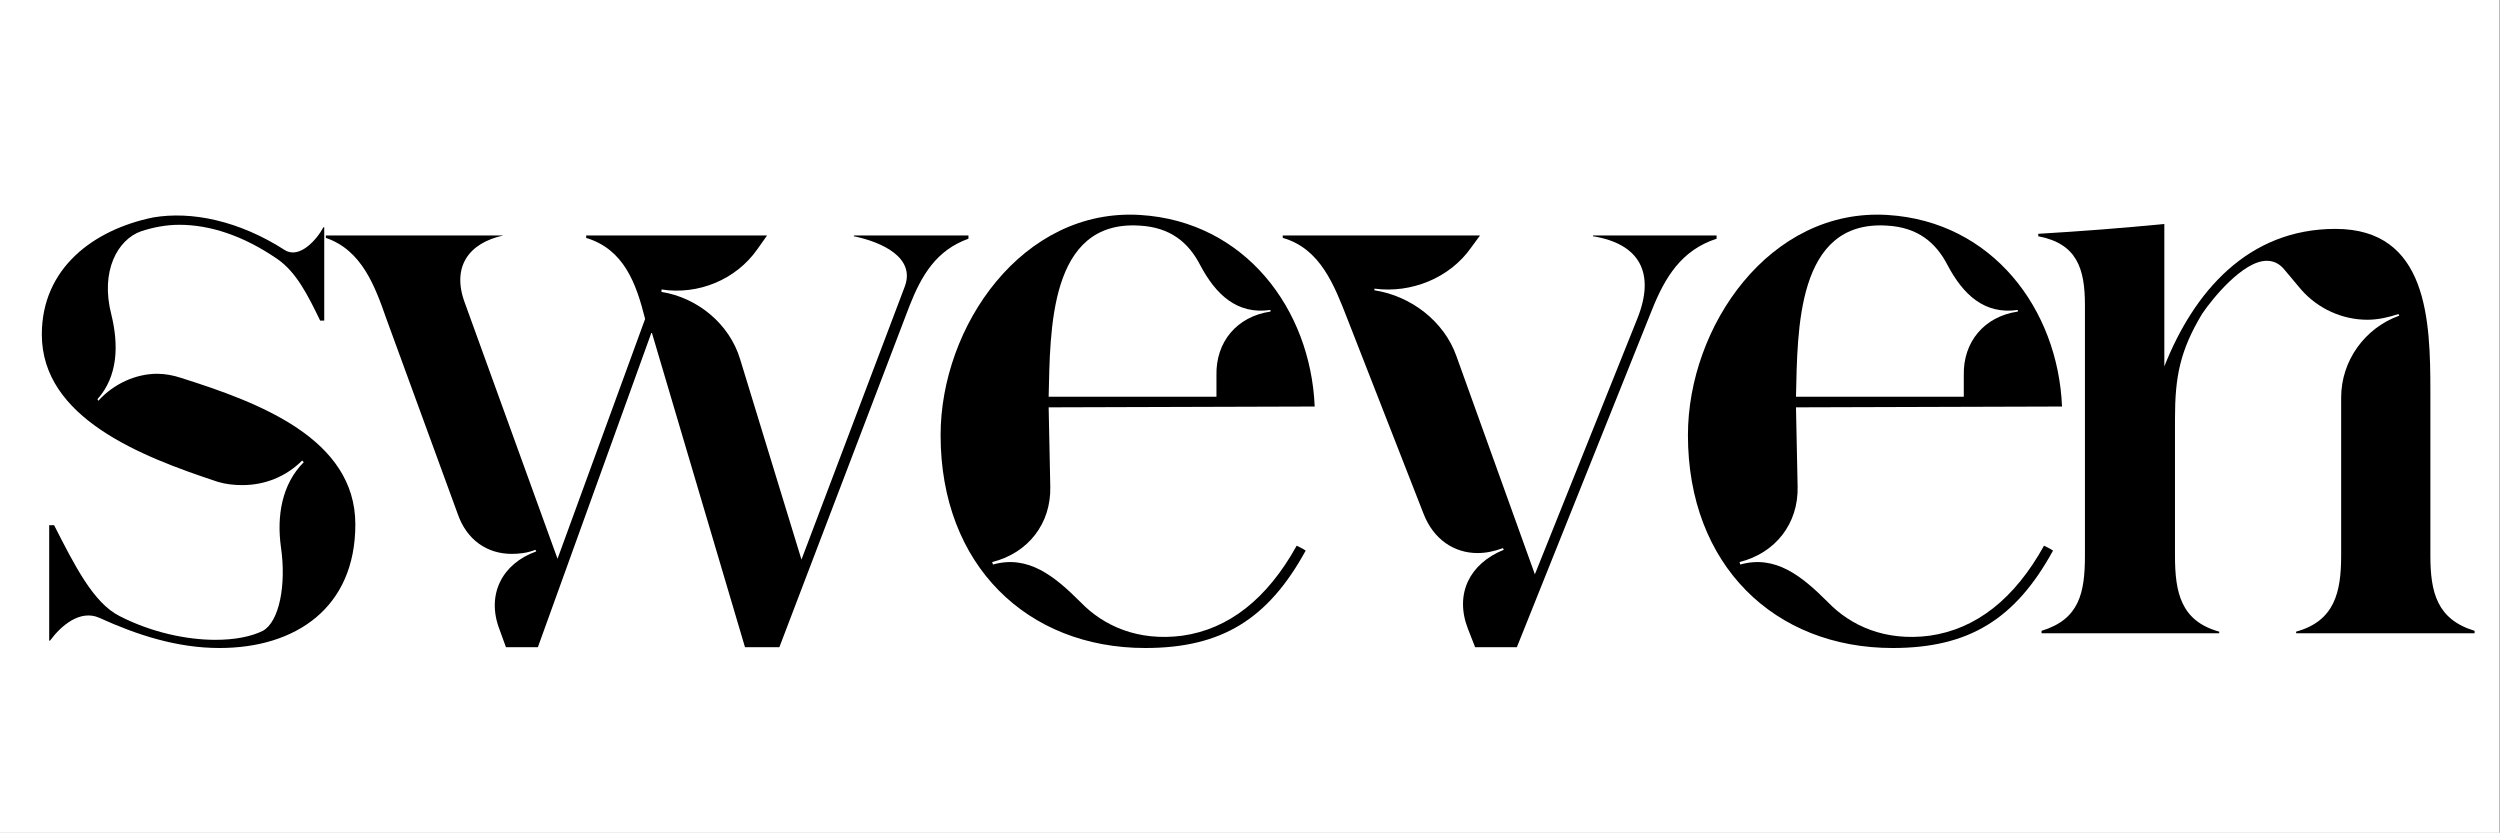 <?xml version="1.0" encoding="UTF-8"?>
<svg xmlns="http://www.w3.org/2000/svg" xmlns:xlink="http://www.w3.org/1999/xlink" width="765.75pt" height="255pt" viewBox="0 0 765.75 255" version="1.2">
<rect x="0" y="0" width="765.75" height="255" fill="#808080" stroke="none"/>
<defs>
<g>
<symbol overflow="visible" id="glyph0-0">
<path style="stroke:none;" d="M 6.52 -91.52 C 6.52 -65.941 36.859 -54.16 60.426 -46.387 C 62.934 -45.633 65.441 -45.383 67.949 -45.383 C 74.719 -45.383 81.238 -47.891 86.254 -52.906 L 86.754 -52.402 C 79.984 -45.633 78.48 -35.855 79.734 -26.578 C 81.488 -14.793 79.23 -3.512 74.219 -0.754 C 70.707 1.004 65.691 2.008 59.676 2.008 C 50.898 2.008 40.117 -0.25 30.34 -5.266 C 22.316 -9.277 16.547 -20.812 10.281 -33.098 L 8.777 -33.098 L 8.777 2.258 L 9.027 2.258 C 12.535 -2.508 18.305 -7.27 24.07 -4.766 C 35.605 0.5 47.891 4.512 60.93 4.512 C 84.246 4.512 102.551 -7.773 102.551 -33.348 C 102.551 -59.676 72.965 -70.707 49.145 -78.23 C 46.887 -78.98 44.379 -79.484 41.871 -79.484 C 35.355 -79.484 28.582 -76.473 23.82 -71.207 L 23.57 -71.711 C 29.836 -78.73 30.09 -88.258 27.832 -97.535 C 24.32 -111.074 29.836 -120.602 36.859 -123.109 C 40.617 -124.363 44.629 -125.117 48.641 -125.117 C 57.918 -125.117 68.199 -121.855 78.73 -114.586 C 84.496 -110.574 88.008 -103.555 91.77 -95.781 L 93.023 -95.781 L 93.023 -124.363 L 92.773 -124.363 C 90.766 -120.602 85.5 -114.586 80.988 -117.344 C 66.945 -126.371 52.402 -129.379 40.617 -127.371 C 22.316 -123.613 6.52 -111.828 6.52 -91.52 Z M 6.52 -91.52 "/>
</symbol>
<symbol overflow="visible" id="glyph0-1">
<path style="stroke:none;" d="M -0.754 -121.105 C 10.281 -117.344 14.293 -106.312 17.801 -96.281 L 39.617 -36.605 C 42.375 -28.582 48.641 -24.32 56.164 -24.32 C 58.422 -24.32 60.93 -24.57 63.438 -25.574 L 63.688 -25.074 C 53.156 -21.312 48.391 -11.785 52.402 -1.254 L 54.41 4.262 L 64.188 4.262 L 99.039 -92.27 L 127.625 4.262 L 138.156 4.262 L 178.02 -100.293 C 181.781 -109.82 186.297 -117.344 196.074 -120.855 L 196.074 -121.855 L 160.973 -121.855 L 160.973 -121.605 C 169.496 -119.852 180.027 -115.086 176.516 -106.062 L 144.926 -22.566 L 126.121 -83.996 C 122.859 -94.777 113.082 -102.801 102.051 -104.555 L 102.051 -105.309 C 113.332 -103.555 124.867 -108.316 131.387 -117.594 L 134.395 -121.855 L 78.98 -121.855 L 78.98 -121.105 C 90.516 -117.594 94.277 -107.312 97.035 -96.281 L 70.207 -22.816 L 41.871 -101.047 C 37.609 -112.328 43.125 -119.602 53.656 -121.855 L -0.754 -121.855 Z M -0.754 -121.105 "/>
</symbol>
<symbol overflow="visible" id="glyph0-2">
<path style="stroke:none;" d="M 117.344 -25.324 C 116.09 -26.078 117.094 -25.574 114.586 -26.828 C 105.559 -10.531 93.773 -1.254 79.484 0.754 C 65.941 2.508 55.414 -2.258 48.391 -9.527 C 40.367 -17.551 32.344 -24.07 21.562 -21.062 L 21.312 -21.812 C 32.344 -24.57 39.367 -33.598 39.113 -44.883 L 38.613 -69.203 L 120.102 -69.453 C 118.848 -99.289 98.789 -126.121 66.695 -128.125 C 30.59 -130.383 5.516 -94.023 5.516 -60.676 C 5.516 -20.812 32.094 4.512 68.199 4.512 C 91.52 4.512 105.809 -4.262 117.344 -25.324 Z M 66.445 -124.867 C 75.973 -124.363 81.488 -119.602 85 -112.832 C 89.762 -103.805 96.281 -97.535 106.562 -99.039 L 106.562 -98.539 C 96.281 -97.035 89.762 -89.262 90.012 -78.98 L 90.012 -72.461 L 38.613 -72.461 C 39.113 -92.52 38.613 -126.621 66.445 -124.867 Z M 66.445 -124.867 "/>
</symbol>
<symbol overflow="visible" id="glyph0-3">
<path style="stroke:none;" d="M -0.754 -121.855 L -0.754 -121.105 C 10.781 -117.844 15.043 -106.562 19.055 -96.281 L 42.375 -36.605 C 45.383 -28.836 51.652 -24.57 58.922 -24.57 C 61.43 -24.57 63.938 -25.074 66.695 -26.078 L 66.945 -25.574 C 56.414 -21.312 51.902 -12.035 55.914 -1.504 L 58.172 4.262 L 70.957 4.262 L 112.328 -99.039 C 116.34 -109.07 121.355 -117.344 132.137 -120.855 L 132.137 -121.855 L 94.277 -121.855 L 94.277 -121.605 C 108.316 -119.348 113.582 -110.574 107.816 -96.281 L 76.473 -18.055 L 52.402 -85 C 48.641 -95.531 38.613 -103.301 27.328 -105.059 L 27.328 -105.559 C 38.613 -104.055 50.398 -108.82 56.918 -118.098 L 59.676 -121.855 Z M -0.754 -121.855 "/>
</symbol>
<symbol overflow="visible" id="glyph0-4">
<path style="stroke:none;" d="M 1.754 -122.359 L 1.754 -121.605 C 13.539 -119.348 16.047 -111.828 16.047 -100.543 L 16.047 -23.82 C 16.047 -12.285 14.293 -4.262 2.758 -0.754 L 2.758 0 L 57.168 0 L 57.168 -0.5 C 45.383 -3.762 43.629 -12.535 43.629 -23.82 L 43.629 -65.691 C 43.629 -78.48 45.133 -86.504 51.902 -97.785 C 54.91 -102.301 64.438 -114.086 71.711 -114.086 C 73.715 -114.086 75.473 -113.332 76.977 -111.578 L 82.242 -105.309 C 87.508 -99.289 95.027 -96.031 102.551 -96.031 C 105.809 -96.031 109.07 -96.785 112.078 -97.785 L 112.328 -97.285 C 101.797 -93.523 94.527 -83.496 94.527 -72.211 L 94.527 -23.82 C 94.527 -12.535 92.52 -3.762 80.738 -0.5 L 80.738 0 L 135.398 0 L 135.398 -0.754 C 123.863 -4.262 121.855 -12.535 121.855 -23.82 L 121.855 -73.965 C 121.855 -95.781 121.105 -123.863 92.773 -123.863 C 65.941 -123.863 49.395 -104.555 40.367 -81.738 L 40.367 -125.367 C 27.582 -124.113 14.543 -123.109 1.754 -122.359 Z M 1.754 -122.359 "/>
</symbol>
</g>
<clipPath id="clip1">
  <path d="M 0 0.043 L 765.5 0.043 L 765.5 254.957 L 0 254.957 Z M 0 0.043 "/>
</clipPath>
</defs>
<g id="surface1">
<g clip-path="url(#clip1)" clip-rule="nonzero">
<path style=" stroke:none;fill-rule:nonzero;fill:rgb(100%,100%,100%);fill-opacity:1;" d="M 0 0.043 L 765.75 0.043 L 765.75 262.543 L 0 262.543 Z M 0 0.043 "/>
<path style=" stroke:none;fill-rule:nonzero;fill:rgb(100%,100%,100%);fill-opacity:1;" d="M 0 0.043 L 765.75 0.043 L 765.75 255.043 L 0 255.043 Z M 0 0.043 "/>
<path style=" stroke:none;fill-rule:nonzero;fill:rgb(100%,100%,100%);fill-opacity:1;" d="M 0 0.043 L 765.75 0.043 L 765.75 255.043 L 0 255.043 Z M 0 0.043 "/>
</g>
<g style="fill:rgb(0%,0%,0%);fill-opacity:1;">
  <use xlink:href="#glyph0-0" x="6.292" y="193.972"/>
</g>
<g style="fill:rgb(0%,0%,0%);fill-opacity:1;">
  <use xlink:href="#glyph0-1" x="100.563" y="193.972"/>
</g>
<g style="fill:rgb(0%,0%,0%);fill-opacity:1;">
  <use xlink:href="#glyph0-2" x="282.589" y="193.972"/>
</g>
<g style="fill:rgb(0%,0%,0%);fill-opacity:1;">
  <use xlink:href="#glyph0-3" x="393.659" y="193.972"/>
</g>
<g style="fill:rgb(0%,0%,0%);fill-opacity:1;">
  <use xlink:href="#glyph0-2" x="511.498" y="193.972"/>
</g>
<g style="fill:rgb(0%,0%,0%);fill-opacity:1;">
  <use xlink:href="#glyph0-4" x="622.569" y="193.972"/>
</g>
</g>
</svg>
